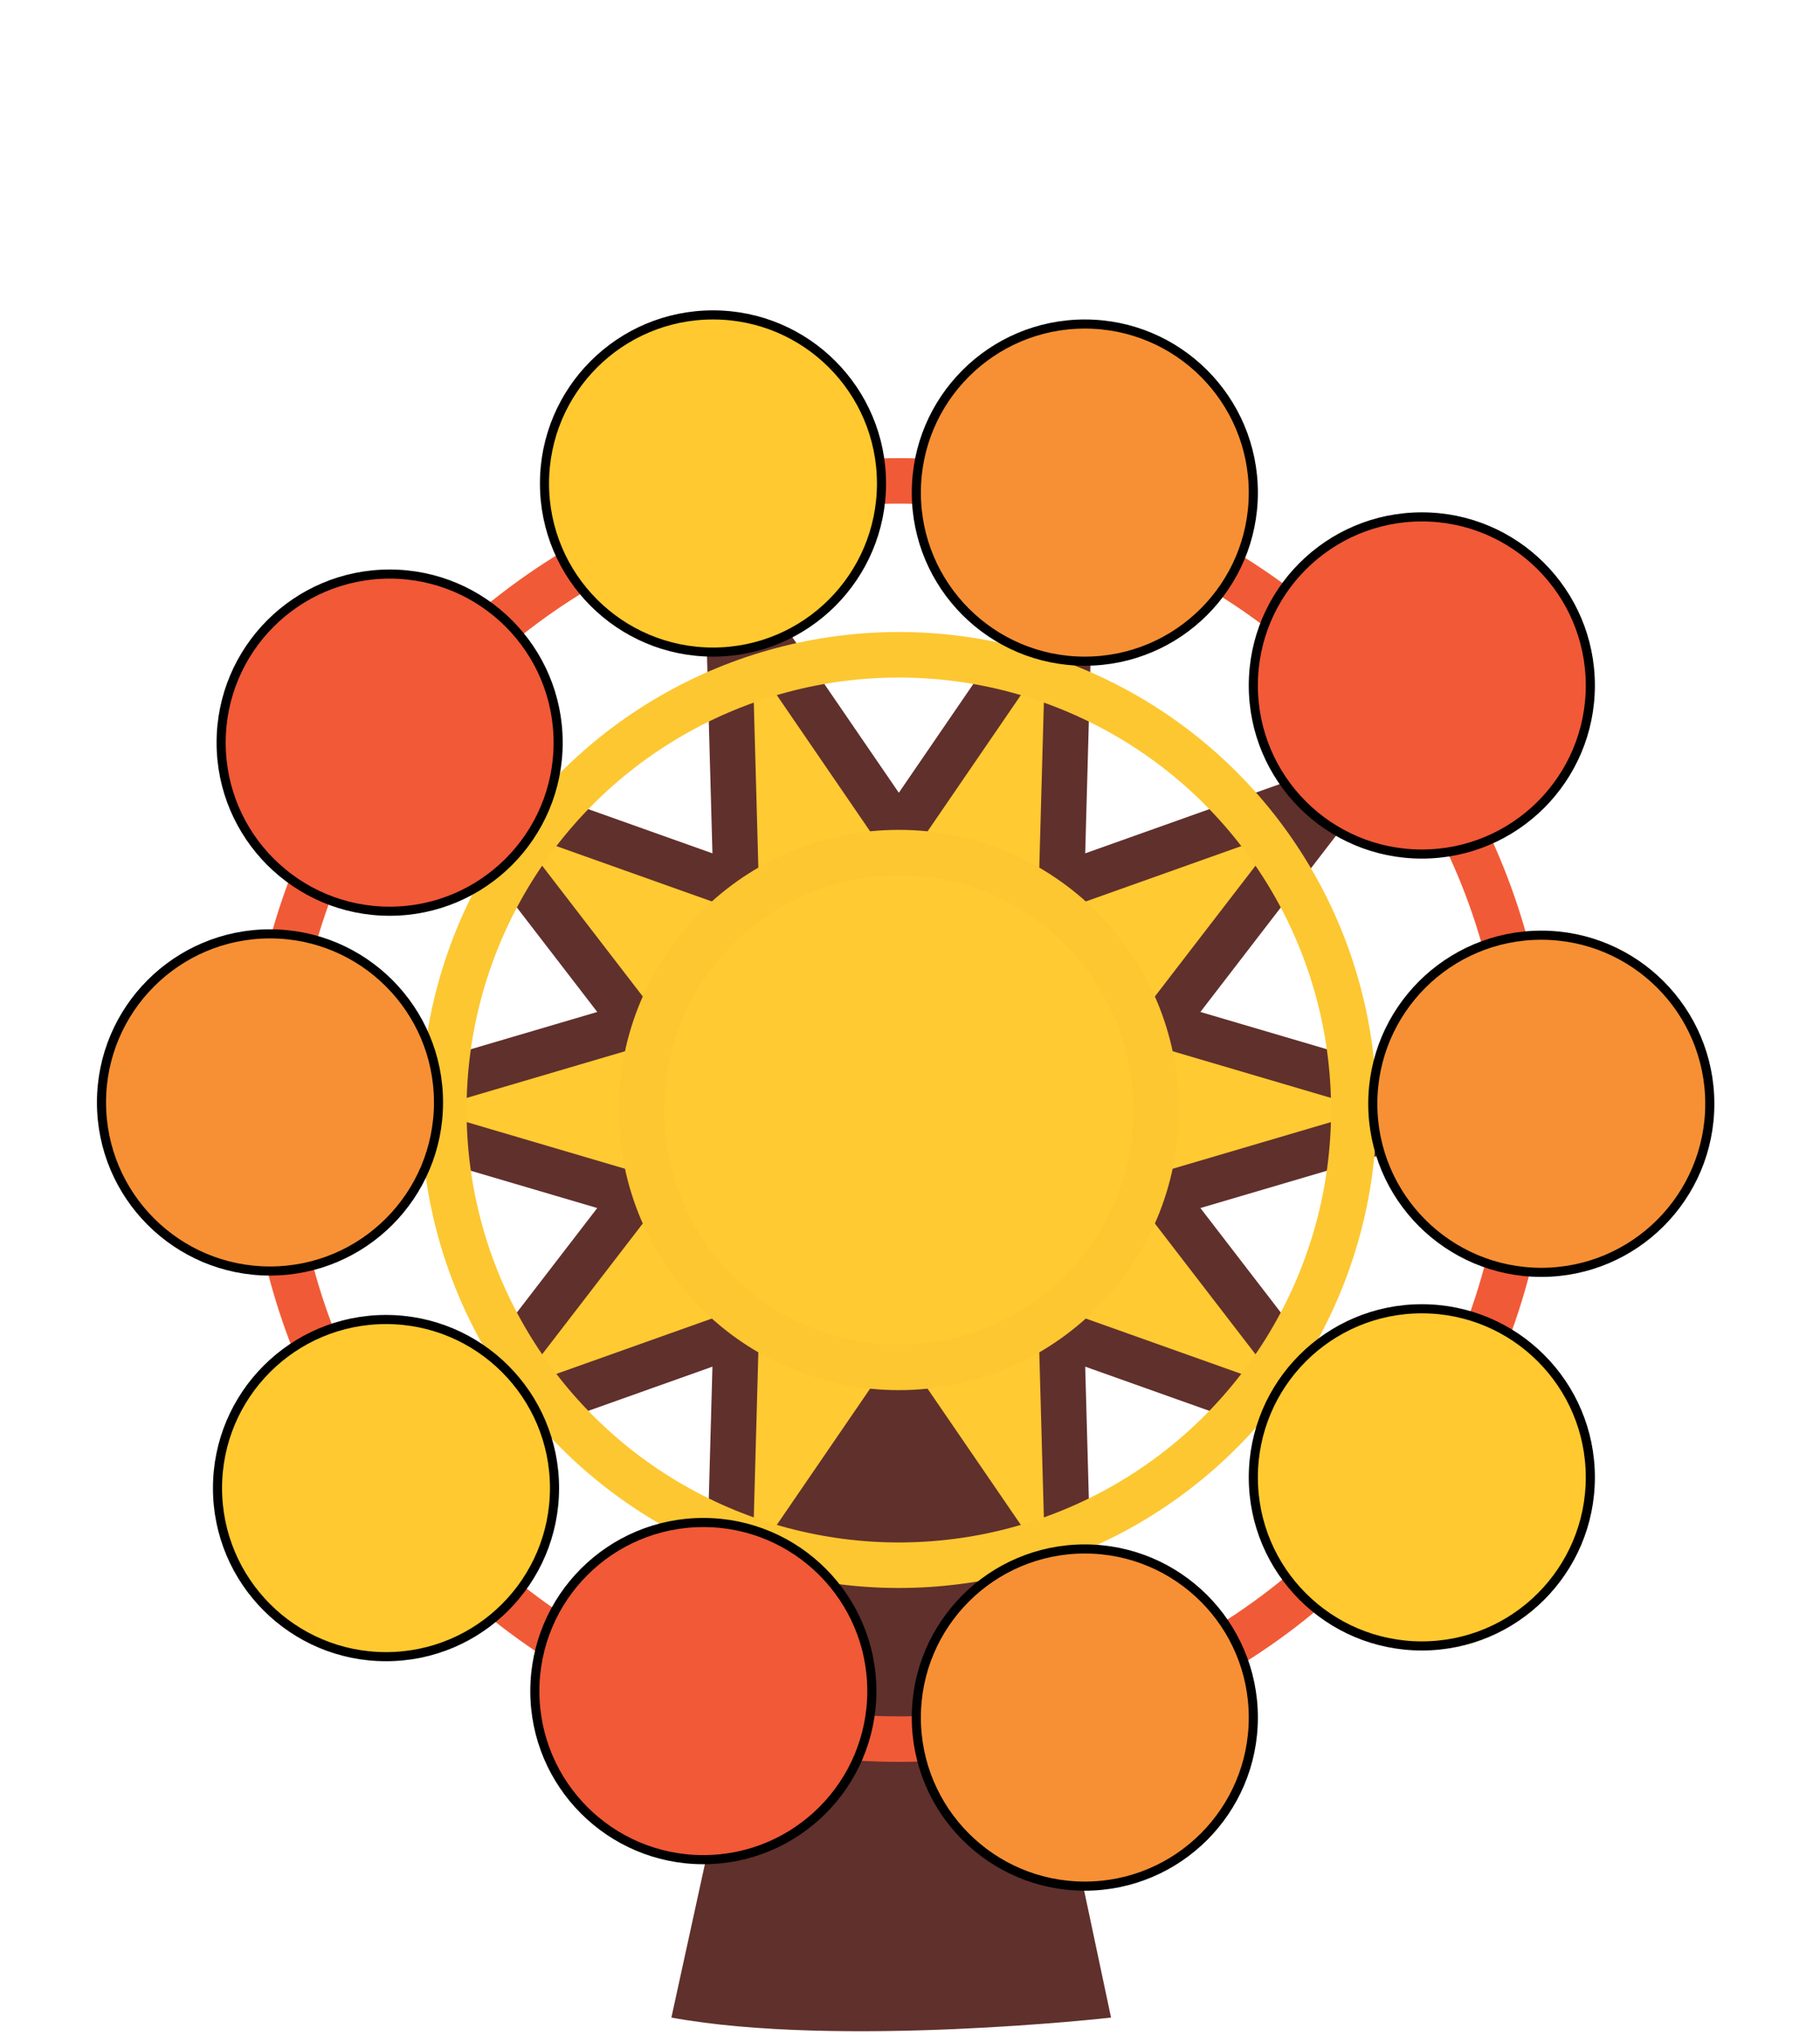 <?xml version="1.0" encoding="utf-8"?>
<!-- Generator: Adobe Illustrator 15.1.0, SVG Export Plug-In . SVG Version: 6.00 Build 0)  -->
<!DOCTYPE svg PUBLIC "-//W3C//DTD SVG 1.1//EN" "http://www.w3.org/Graphics/SVG/1.1/DTD/svg11.dtd">
<svg version="1.1" id="Layer_1" xmlns="http://www.w3.org/2000/svg" xmlns:xlink="http://www.w3.org/1999/xlink" x="0px" y="0px"
	 width="400px" height="447px" viewBox="0 0 400 447" enable-background="new 0 0 400 447" xml:space="preserve">
<path fill="#60302C" d="M147.556,443.215l37.079-169.664h23.595l35.955,169.664C244.186,443.215,184.635,449.955,147.556,443.215z"
	/>
<g>
	<polygon fill="#FFCA32" stroke="#60302C" stroke-width="10" points="197.545,182.996 235.146,128.108 233.307,194.616 
		295.99,172.314 255.41,225.037 319.232,243.84 255.41,262.643 295.99,315.365 233.307,293.063 235.146,359.572 197.545,304.686 
		159.94,359.572 161.78,293.063 99.097,315.365 139.678,262.643 75.856,243.84 139.678,225.037 99.097,172.314 161.78,194.616 
		159.94,128.108 	"/>
	<circle fill="none" stroke="#F15A37" stroke-width="10" cx="197.544" cy="243.84" r="138.202"/>
	<circle fill="none" stroke="#FCC731" stroke-width="10" cx="197.544" cy="243.84" r="100.001"/>
	<circle fill="none" stroke="#FCC731" stroke-width="10" cx="197.544" cy="243.84" r="56.54"/>
	<circle fill="#F79034" stroke="#000000" stroke-width="2" cx="238.422" cy="108.213" r="37.033"/>
	<circle fill="#FFC92F" stroke="#000000" stroke-width="2" cx="156.702" cy="106.213" r="37.034"/>
	<circle fill="#F15937" stroke="#000000" stroke-width="2" cx="312.489" cy="150.58" r="37.034"/>
	<circle fill="#F15937" stroke="#000000" stroke-width="2" cx="85.635" cy="163.142" r="37.034"/>
	<circle fill="#F79034" stroke="#000000" stroke-width="2" cx="59.341" cy="242.18" r="37.034"/>
	<circle fill="#FFC92F" stroke="#000000" stroke-width="2" cx="84.837" cy="326.898" r="37.034"/>
	<circle fill="#F15937" stroke="#000000" stroke-width="2" cx="154.579" cy="371.49" r="37.033"/>
	<circle fill="#F79034" stroke="#000000" stroke-width="2" cx="238.422" cy="377.303" r="37.033"/>
	<circle fill="#FFC92F" stroke="#000000" stroke-width="2" cx="312.489" cy="324.539" r="37.034"/>
	<circle fill="#F79034" stroke="#000000" stroke-width="2" cx="338.746" cy="242.473" r="37.033"/>
</g>
</svg>
